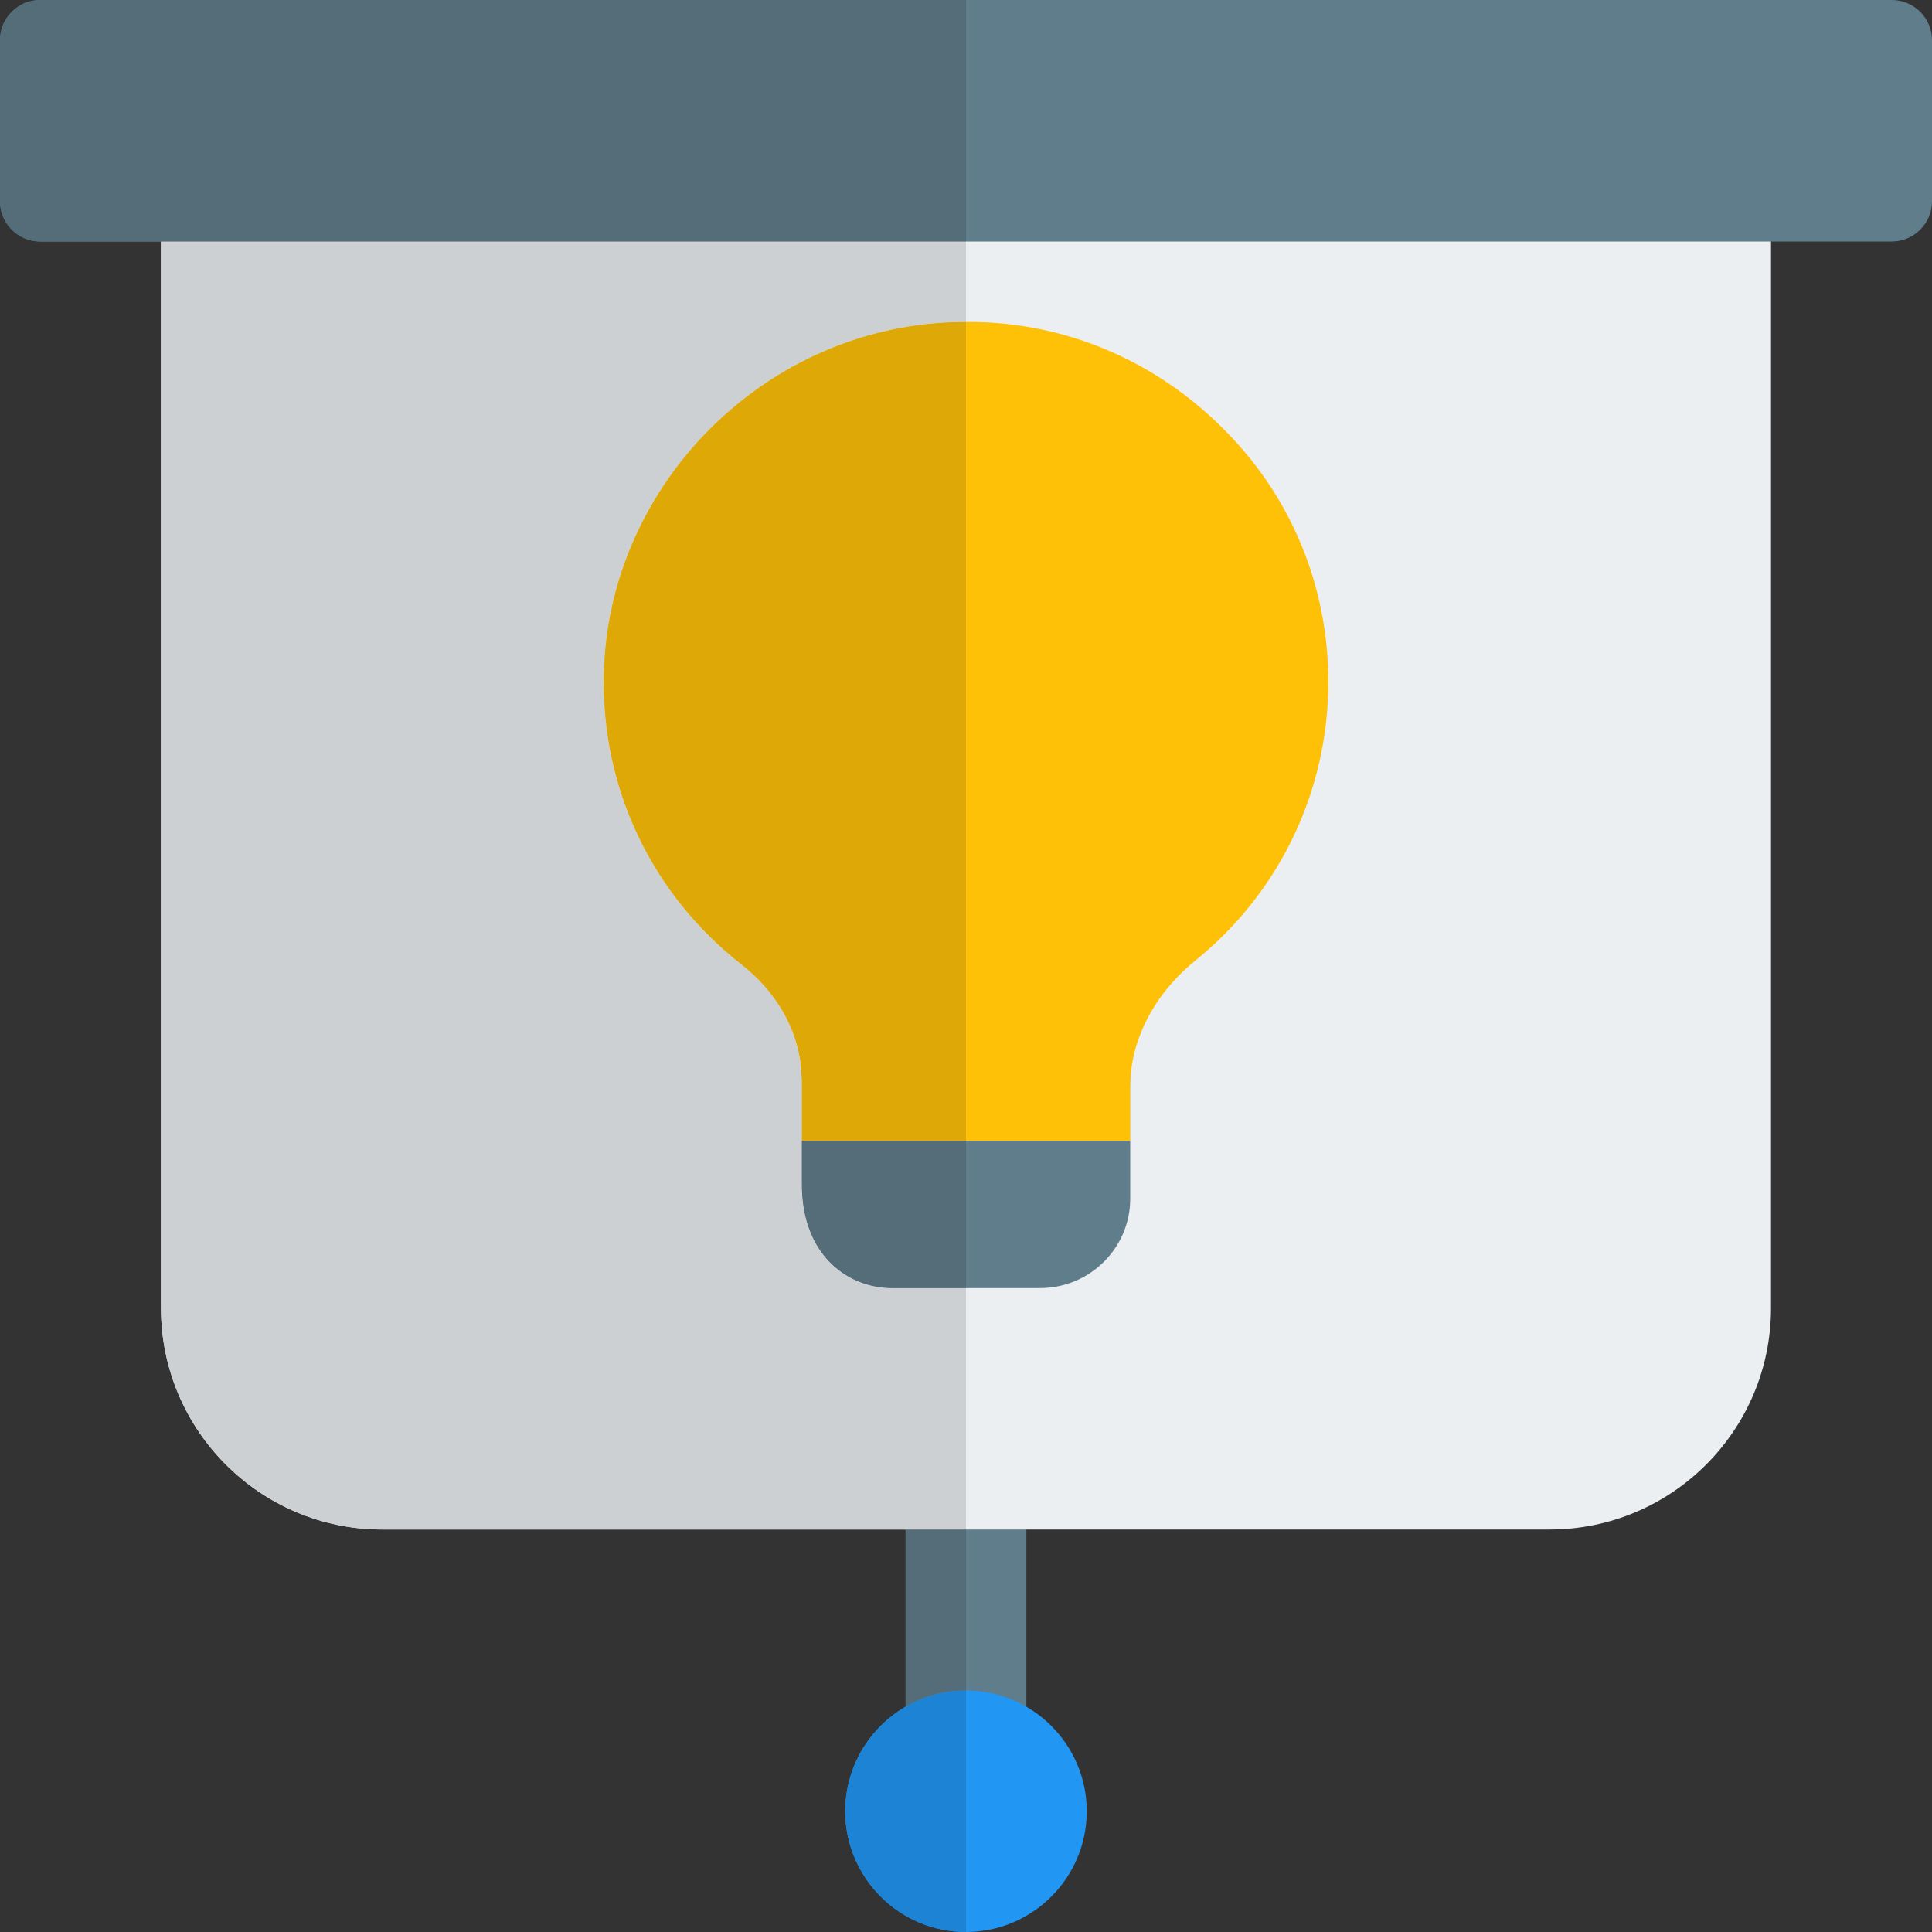 <svg id="color" enable-background="new 0 0 24 24" height="512" viewBox="0 0 24 24" width="512" xmlns="http://www.w3.org/2000/svg"><rect x="0" y="0" width="24" height="24" fill="#333333" stroke="none"/><g><g><path d="m12 22.25c-.414 0-.75-.336-.75-.75v-3.25c0-.414.336-.75.75-.75s.75.336.75.75v3.25c0 .414-.336.75-.75.75z" fill="#607d8b"/></g></g><g><g><path d="m12 24c-.827 0-1.5-.673-1.5-1.5s.673-1.5 1.5-1.5 1.5.673 1.5 1.5-.673 1.5-1.5 1.5z" fill="#2196f3"/></g></g><g><g><path d="m19.25 19h-14.5c-1.517 0-2.75-1.233-2.75-2.75v-15.5c0-.414.336-.75.75-.75h18.5c.414 0 .75.336.75.75v15.5c0 1.517-1.233 2.75-2.75 2.75z" fill="#eceff1"/></g></g><g><g><path d="m14.04 14.171v.72c0 .61-.5 1.11-1.119 1.11h-1.841c-.54 0-1.119-.4-1.119-1.29v-.54z" fill="#607d8b"/></g></g><g><g><path d="m16.501 8.471c0 1.35-.601 2.61-1.65 3.46-.42.34-.69.78-.78 1.24-.02.109-.03.229-.03.34v.66h-4.08v-.76l-.02-.24c-.07-.45-.32-.87-.73-1.19-1.11-.87-1.74-2.18-1.71-3.6.05-2.38 2.039-4.351 4.43-4.38 1.21-.03 2.37.439 3.24 1.3.859.84 1.33 1.97 1.33 3.17z" fill="#ffc107"/></g></g><g><g><path d="m23.5 3h-23c-.276 0-.5-.224-.5-.5v-2c0-.276.224-.5.5-.5h23c.276 0 .5.224.5.5v2c0 .276-.224.5-.5.5z" fill="#607d8b"/></g></g><g><g><path d="m12 19h-.75v2.201c.221-.128.477-.201.75-.201z" fill="#546d79"/></g></g><g><g><path d="m12 21c-.273 0-.529.073-.75.201-.448.26-.75.745-.75 1.299 0 .827.673 1.5 1.5 1.5z" fill="#1d83d4"/></g></g><g><g><path d="m12 3h-10v13.25c0 1.517 1.233 2.75 2.75 2.75h6.5.75v-2.999h-.92c-.54 0-1.119-.4-1.119-1.29v-.54h2.039-2.039v-.76l-.02-.24c-.07-.45-.32-.87-.73-1.19-1.11-.87-1.74-2.18-1.71-3.6.05-2.38 2.039-4.351 4.43-4.38.023-.001.046-.001.069-.001z" fill="#cdd0d2"/></g></g><g><g><path d="m12 14.171h-2.039v.54c0 .89.579 1.29 1.119 1.29h.92z" fill="#546d79"/></g></g><g><g><path d="m12 4c-.023 0-.046 0-.069.001-2.391.029-4.38 2-4.43 4.38-.03 1.42.6 2.73 1.71 3.6.409.32.659.74.73 1.19l.02.24v.76h2.039z" fill="#dea806"/></g></g><g><g><path d="m12 0h-11.5c-.276 0-.5.224-.5.5v2c0 .276.224.5.5.5h1.5 10z" fill="#546d79"/></g></g></svg>